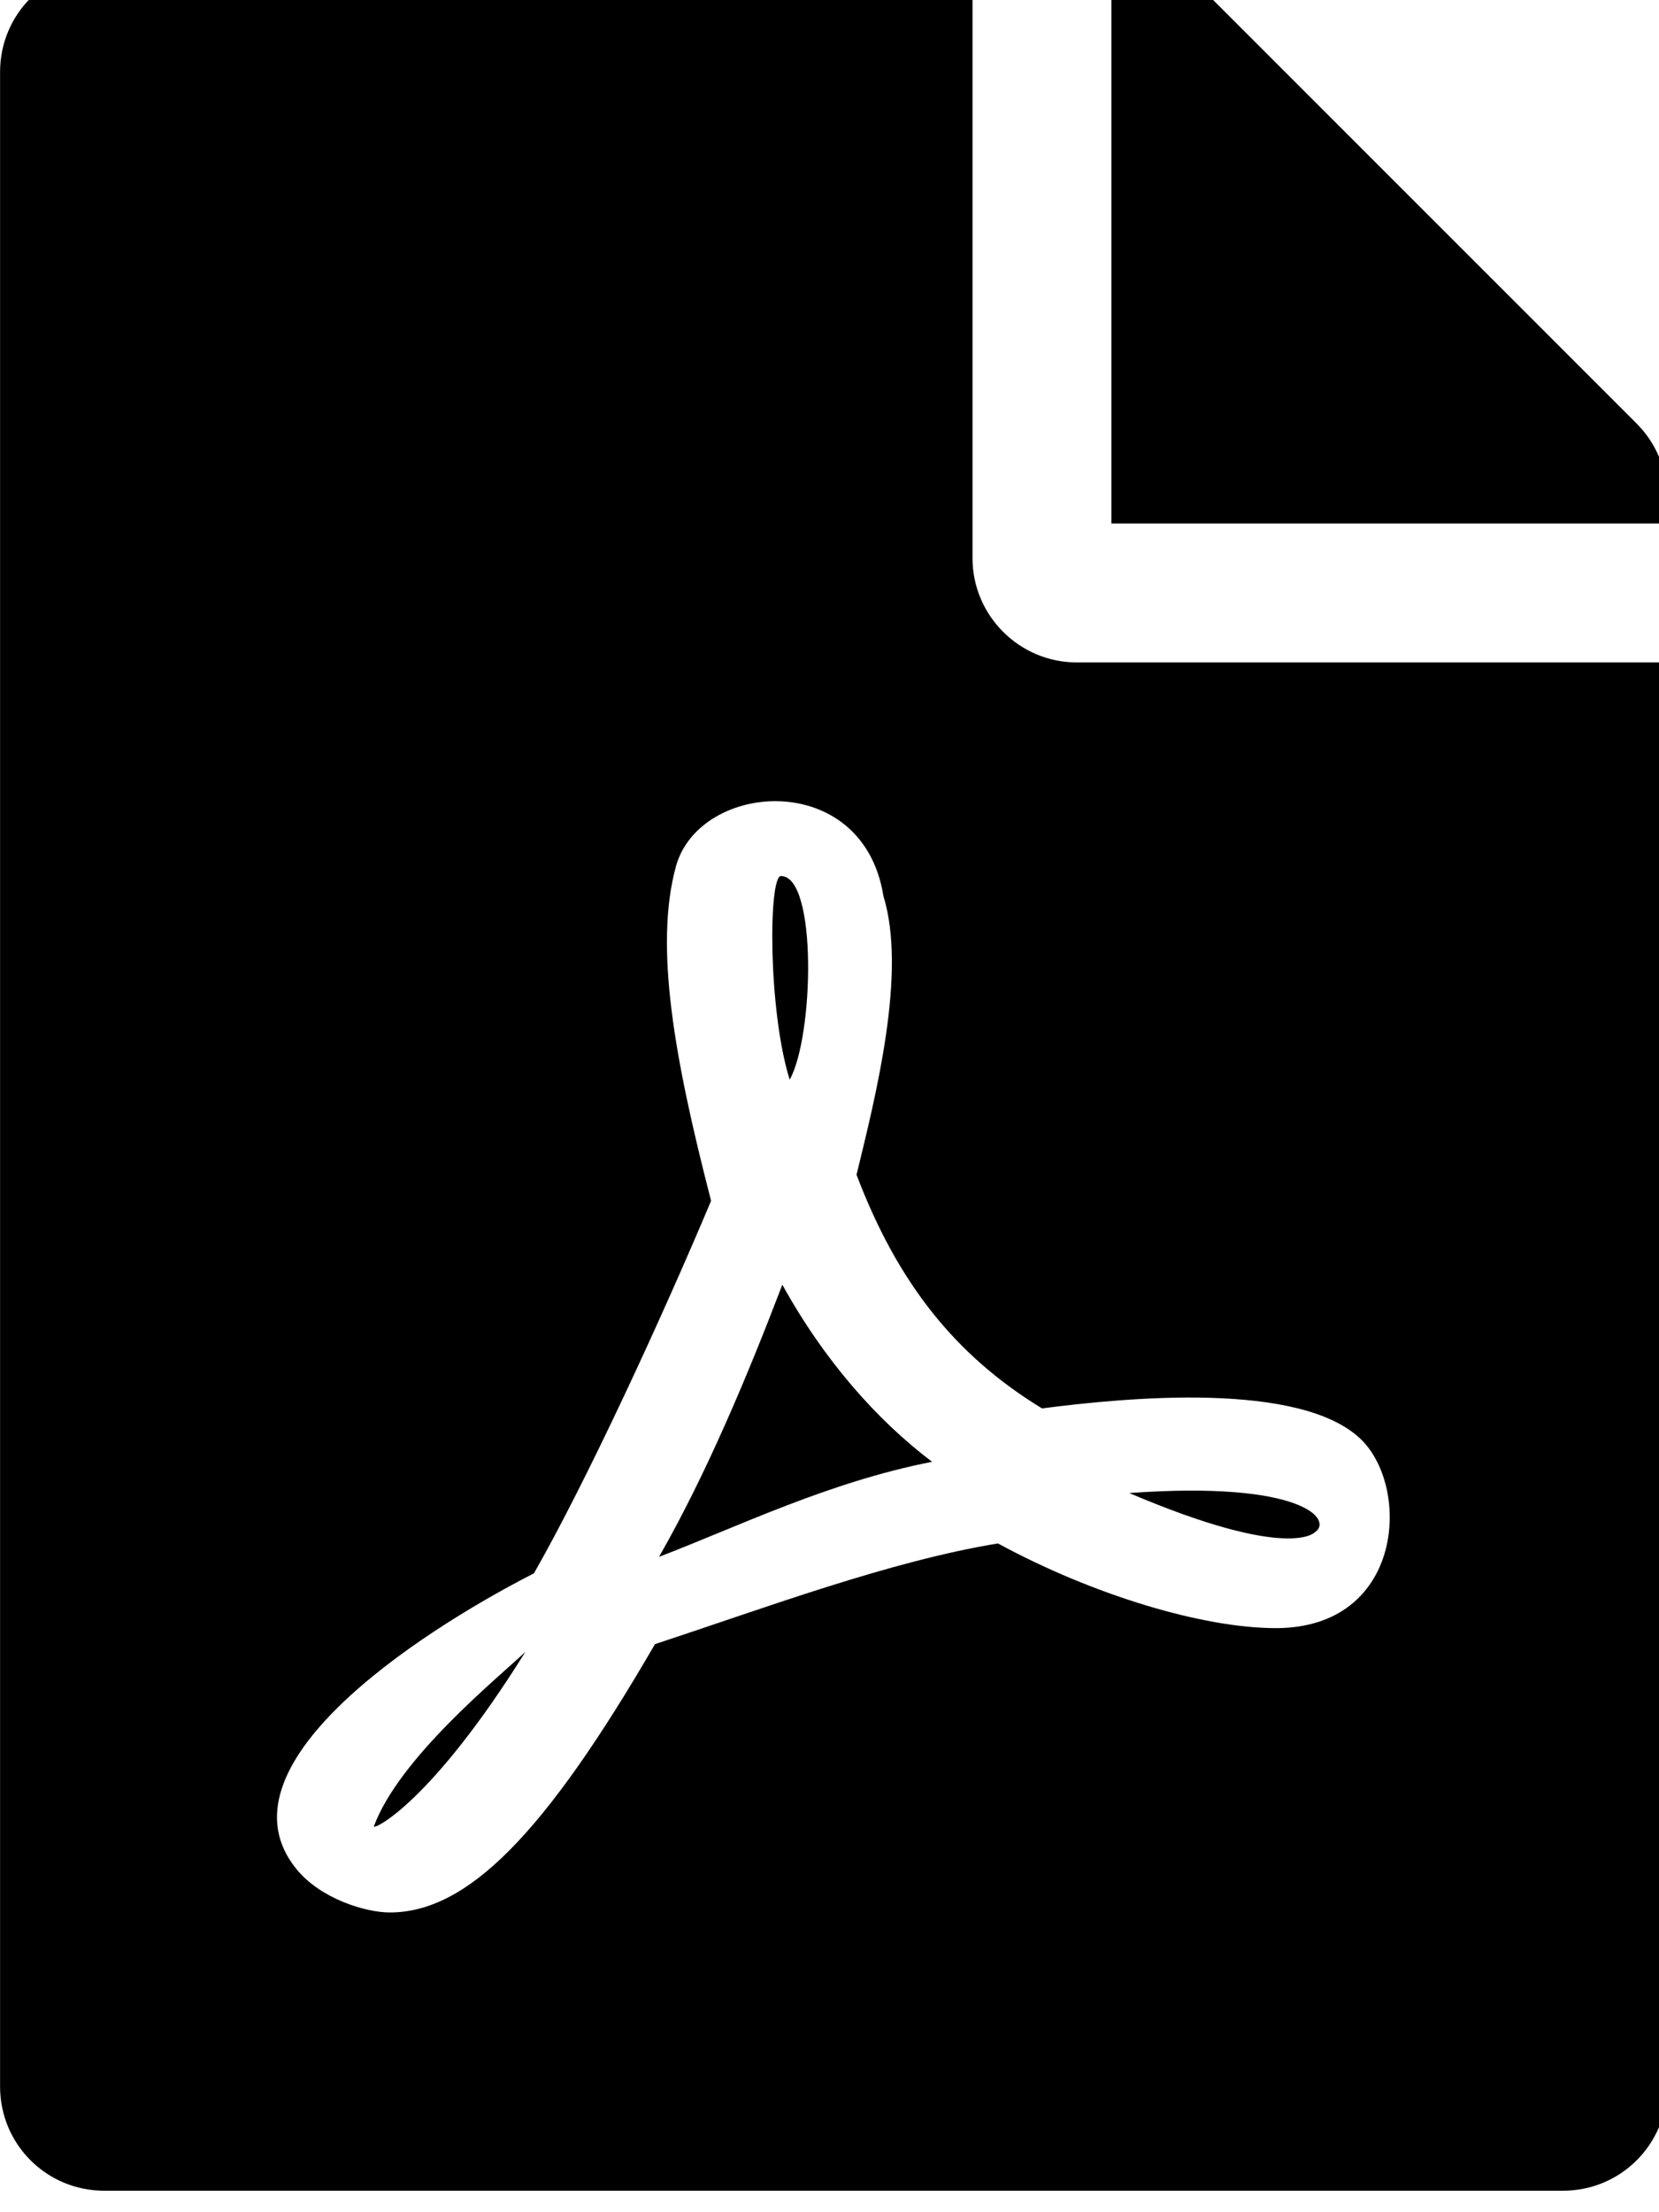 <!-- Generated by IcoMoon.io -->
<svg version="1.1" xmlns="http://www.w3.org/2000/svg" width="24" height="32" viewBox="0 0 24 32">
<title>file-pdf1</title>
<path d="M11.424 15.618c-0.314-1.005-0.308-2.946-0.126-2.946 0.527 0 0.477 2.317 0.126 2.946zM11.318 18.582c-0.484 1.269-1.087 2.72-1.784 3.938 1.149-0.44 2.449-1.080 3.95-1.375-0.798-0.603-1.564-1.47-2.167-2.563zM5.408 26.42c0 0.050 0.829-0.339 2.192-2.525-0.421 0.396-1.828 1.539-2.192 2.525zM15.576 9.582h8.542v20.6c0 0.835-0.672 1.507-1.507 1.507h-21.103c-0.835 0-1.507-0.672-1.507-1.507v-29.142c0-0.835 0.672-1.507 1.507-1.507h12.561v8.542c0 0.829 0.678 1.507 1.507 1.507zM15.073 20.372c-1.256-0.766-2.091-1.821-2.682-3.379 0.283-1.162 0.729-2.927 0.389-4.032-0.295-1.847-2.663-1.664-3.002-0.427-0.314 1.149-0.025 2.77 0.509 4.836-0.729 1.733-1.803 4.057-2.563 5.389-0.006 0-0.006 0.006-0.013 0.006-1.702 0.873-4.622 2.795-3.423 4.271 0.352 0.433 1.005 0.628 1.35 0.628 1.124 0 2.242-1.13 3.837-3.881 1.62-0.534 3.398-1.2 4.962-1.457 1.363 0.741 2.958 1.225 4.020 1.225 1.834 0 1.96-2.010 1.237-2.726-0.873-0.854-3.41-0.609-4.622-0.452zM23.678 6.128l-6.155-6.155c-0.283-0.283-0.666-0.44-1.068-0.44h-0.377v8.039h8.039v-0.383c0-0.396-0.157-0.779-0.44-1.061zM19.024 22.162c0.258-0.17-0.157-0.747-2.688-0.565 2.33 0.992 2.688 0.565 2.688 0.565z"></path>
</svg>
